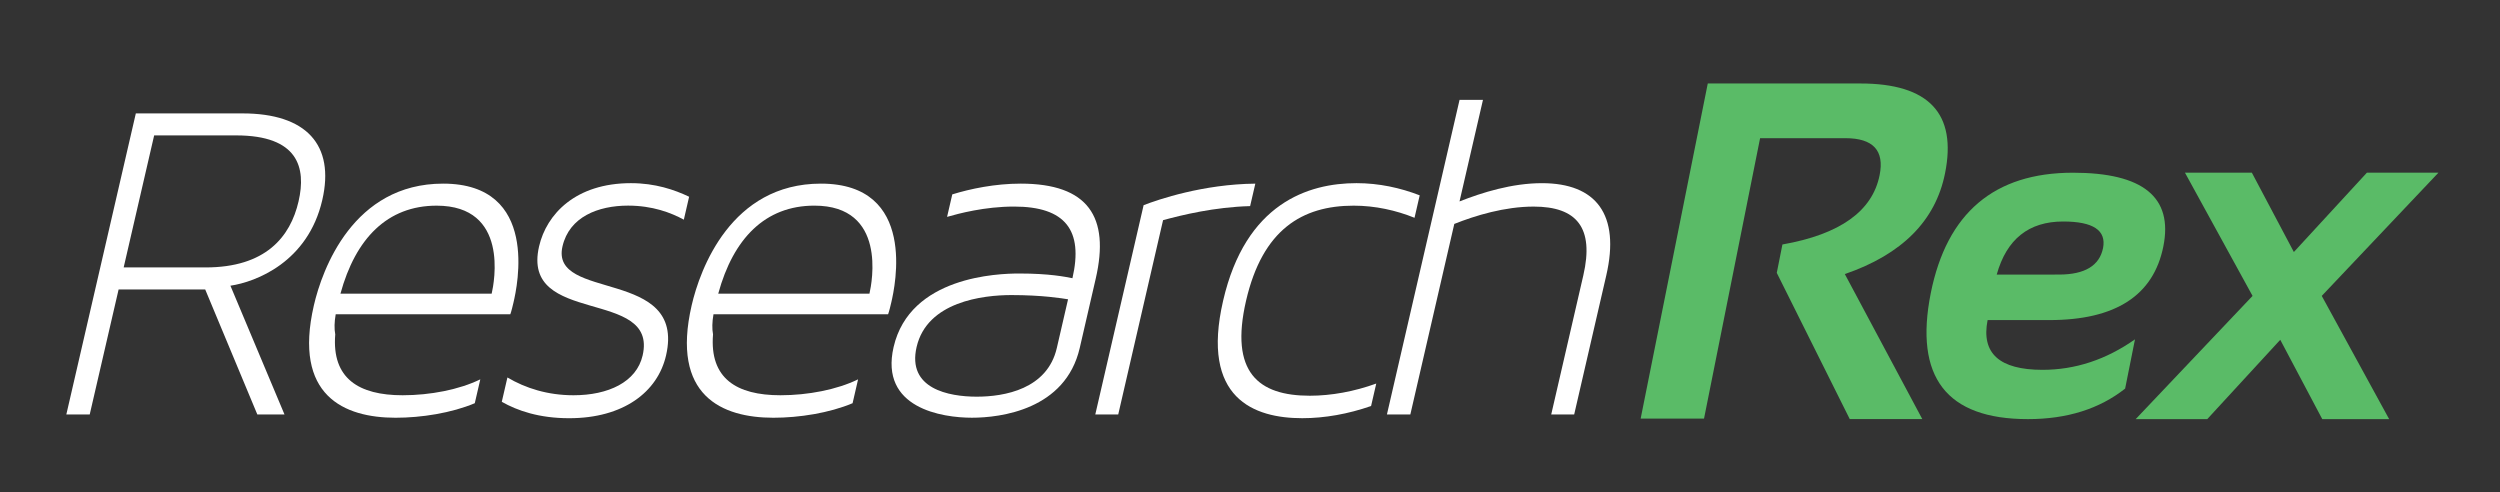 <?xml version="1.0" encoding="utf-8"?>
<!-- Generator: Adobe Illustrator 16.0.0, SVG Export Plug-In . SVG Version: 6.00 Build 0)  -->
<!DOCTYPE svg PUBLIC "-//W3C//DTD SVG 1.1//EN" "http://www.w3.org/Graphics/SVG/1.1/DTD/svg11.dtd">
<svg version="1.1" id="Layer_1" xmlns="http://www.w3.org/2000/svg" xmlns:xlink="http://www.w3.org/1999/xlink" x="0px" y="0px"
	 width="110.619px" height="21.79px" viewBox="0 0 110.619 21.79" enable-background="new 0 0 110.619 21.79" xml:space="preserve">
<rect x="0" y="0" width="110.619" height="21.79" fill="#333333" stroke="none"/>
<path fill="#5ABB67" d="M72.595,18.523l2.97-14.829h6.75c3.033,0,4.281,1.326,3.748,3.977c-0.422,2.098-1.899,3.583-4.434,4.456
	l3.428,6.417h-3.21l-3.229-6.47l0.25-1.256c2.548-0.45,3.979-1.471,4.3-3.064c0.221-1.093-0.284-1.64-1.517-1.64H77.88
	l-2.481,12.409H72.595z"/>
<path fill="#5ABB67" d="M91.725,7.642c-3.481,0-5.58,1.775-6.293,5.327c-0.74,3.718,0.693,5.576,4.299,5.576
	c1.725,0,3.158-0.449,4.301-1.35l0.436-2.18c-1.281,0.9-2.644,1.349-4.092,1.349c-1.91,0-2.72-0.733-2.429-2.201h2.729
	c2.93,0,4.612-1.086,5.047-3.26C96.16,8.729,94.826,7.642,91.725,7.642 M93.055,10.975c-0.158,0.782-0.81,1.174-1.953,1.174H88.35
	c0.437-1.565,1.416-2.348,2.939-2.348C92.618,9.801,93.206,10.192,93.055,10.975"/>
<polygon fill="#5ABB67" points="99.67,13.093 96.679,7.641 99.639,7.641 101.498,11.151 104.729,7.641 107.895,7.641 
	102.732,13.093 105.714,18.545 102.754,18.545 100.896,15.035 97.666,18.545 94.499,18.545 "/>
<path fill="#FFFFFF" d="M11.386,18.339L9.08,12.808H5.248L3.97,18.339H2.935L6.01,5.018h4.723c2.817,0,4.092,1.388,3.527,3.833
	c-0.636,2.755-2.95,3.626-4.065,3.791l2.393,5.697H11.386z M6.821,5.991l-1.349,5.842h3.625c2.652,0,3.75-1.346,4.113-2.921
	c0.345-1.492-0.009-2.921-2.764-2.921H6.821z"/>
<path fill="#FFFFFF" d="M22.725,13.367c-0.105,0.456-0.14,0.517-0.145,0.538h-7.726c-0.061,0.352-0.066,0.643-0.02,0.891
	c-0.159,1.947,1.036,2.693,2.983,2.693c1.222,0,2.502-0.249,3.435-0.704l-0.244,1.056c-1.032,0.435-2.364,0.643-3.503,0.643
	c-2.279,0-4.54-0.974-3.617-4.972c0.368-1.596,1.741-5.387,5.718-5.387C23.894,8.125,22.878,12.703,22.725,13.367 M15.064,12.994
	h6.691C21.87,12.496,22.53,9.1,19.319,9.1C17.144,9.1,15.732,10.549,15.064,12.994"/>
<path fill="#FFFFFF" d="M29.471,15.729c-0.373,1.616-1.883,2.776-4.286,2.776c-1.326,0-2.286-0.331-2.982-0.726l0.249-1.077
	c0.802,0.476,1.786,0.787,2.925,0.787c1.533,0,2.786-0.58,3.058-1.761c0.694-3.004-5.4-1.285-4.582-4.827
	c0.33-1.43,1.62-2.797,4.064-2.797c1.077,0,1.921,0.29,2.575,0.601l-0.234,1.015c-0.571-0.311-1.39-0.622-2.467-0.622
	c-1.325,0-2.601,0.498-2.902,1.803C24.325,13.347,30.37,11.834,29.471,15.729"/>
<path fill="#FFFFFF" d="M39.441,13.367c-0.105,0.456-0.14,0.517-0.145,0.538H31.57c-0.061,0.352-0.066,0.643-0.02,0.891
	c-0.159,1.947,1.036,2.693,2.983,2.693c1.222,0,2.502-0.249,3.435-0.704l-0.243,1.056c-1.033,0.435-2.365,0.643-3.504,0.643
	c-2.279,0-4.54-0.974-3.617-4.972c0.368-1.596,1.741-5.387,5.718-5.387C40.61,8.125,39.594,12.703,39.441,13.367 M31.78,12.994
	h6.691c0.115-0.498,0.775-3.895-2.436-3.895C33.86,9.1,32.448,10.549,31.78,12.994"/>
<path fill="#FFFFFF" d="M48.483,12.331l-0.707,3.065c-0.632,2.735-3.509,3.087-4.773,3.087c-1.305,0-4.089-0.415-3.463-3.128
	c0.723-3.129,4.625-3.253,5.557-3.253c1.347,0,2.039,0.146,2.356,0.208c0.487-2.114-0.304-3.17-2.583-3.17
	c-1.305,0-2.454,0.31-2.964,0.456l0.23-0.995c0.803-0.248,1.891-0.476,3.03-0.476C48.149,8.126,49.115,9.597,48.483,12.331
	 M47.259,13.243c-0.26-0.042-1.138-0.187-2.505-0.187c-1.263,0-3.734,0.291-4.197,2.3c-0.426,1.844,1.419,2.196,2.662,2.196
	c1.222,0,3.122-0.331,3.543-2.155L47.259,13.243z"/>
<path fill="#FFFFFF" d="M51.463,9.741l-1.984,8.598h-1.015l2.138-9.26c0.637-0.249,2.639-0.932,4.943-0.953l-0.23,0.994
	C53.731,9.162,52.303,9.514,51.463,9.741"/>
<path fill="#FFFFFF" d="M57.955,17.51c0.953,0,1.97-0.187,2.941-0.539l-0.229,0.994c-1.014,0.353-2.051,0.539-3.045,0.539
	c-2.135,0-4.502-0.87-3.502-5.199c0.994-4.311,3.769-5.201,5.902-5.201c0.994,0,1.941,0.207,2.796,0.539l-0.229,0.994
	C61.775,9.307,60.851,9.1,59.897,9.1c-2.278,0-4.034,1.057-4.762,4.206C54.404,16.475,55.677,17.51,57.955,17.51"/>
<path fill="#FFFFFF" d="M71.074,12.186l-1.42,6.153h-1.016l1.42-6.153c0.488-2.112-0.291-3.045-2.196-3.045
	c-1.284,0-2.576,0.394-3.513,0.767l-1.945,8.432h-1.036l3.214-13.922h1.036L64.58,8.913c1.002-0.395,2.32-0.808,3.646-0.808
	C70.629,8.105,71.696,9.493,71.074,12.186"/>
</svg>
